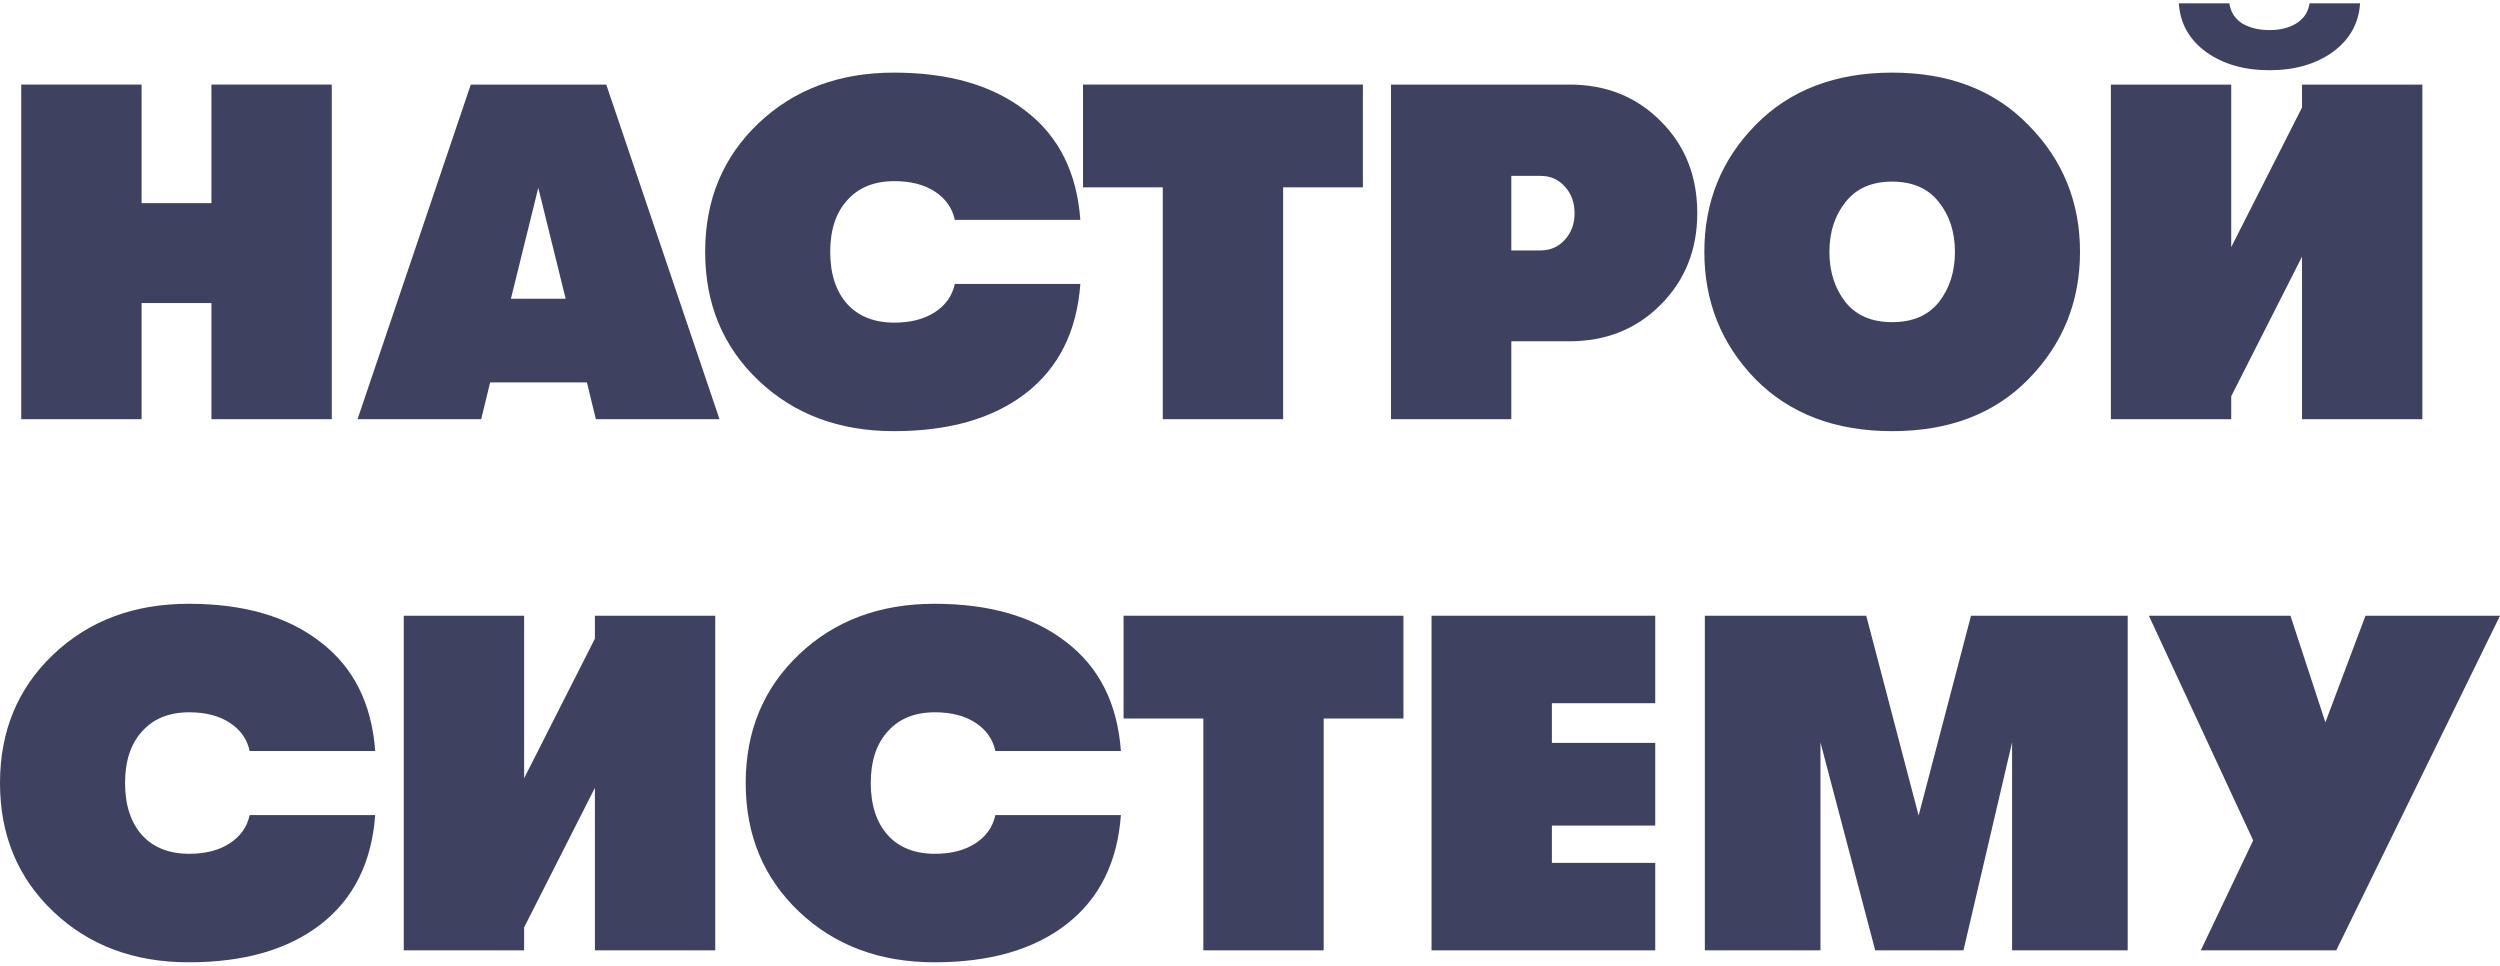 <svg width="378" height="146" viewBox="0 0 378 146" fill="none" xmlns="http://www.w3.org/2000/svg">
<path d="M3.211 63.383V12.787H21.407V30.713H31.968V12.787H50.165V63.383H31.968V45.819H21.407V63.383H3.211Z" fill="#3E4260"/>
<path d="M90.095 63.383L88.739 57.817H74.111L72.755 63.383H54.059L71.185 12.787H91.665L108.791 63.383H90.095ZM77.251 45.169H85.528L81.389 28.4L77.251 45.169Z" fill="#3E4260"/>
<path d="M135.162 65.19C126.884 65.19 120.058 62.636 114.682 57.528C109.307 52.42 106.619 45.94 106.619 38.085C106.619 30.231 109.307 23.75 114.682 18.642C120.058 13.534 126.884 10.98 135.162 10.98C143.487 10.98 150.123 12.908 155.071 16.763C160.066 20.57 162.825 26.063 163.348 33.242H144.367C143.986 31.46 142.987 30.038 141.37 28.978C139.753 27.918 137.707 27.388 135.233 27.388C132.189 27.388 129.81 28.352 128.097 30.279C126.385 32.158 125.529 34.76 125.529 38.085C125.529 41.41 126.385 44.036 128.097 45.964C129.81 47.843 132.189 48.782 135.233 48.782C137.707 48.782 139.753 48.252 141.37 47.192C142.987 46.132 143.986 44.711 144.367 42.928H163.348C162.825 50.108 160.066 55.625 155.071 59.48C150.123 63.286 143.487 65.19 135.162 65.19Z" fill="#3E4260"/>
<path d="M175.812 63.383V28.328H163.752V12.787H206.068V28.328H194.008V63.383H175.812Z" fill="#3E4260"/>
<path d="M237.29 12.787C242.855 12.787 247.47 14.643 251.133 18.353C254.796 22.015 256.628 26.641 256.628 32.23C256.628 37.772 254.772 42.398 251.062 46.108C247.399 49.77 242.808 51.601 237.29 51.601H228.512V63.383H210.316V12.787H237.29ZM232.865 37.868C234.388 37.868 235.624 37.338 236.576 36.278C237.575 35.218 238.074 33.869 238.074 32.23C238.074 30.592 237.575 29.243 236.576 28.183C235.624 27.123 234.411 26.593 232.937 26.593H228.512V37.868H232.865Z" fill="#3E4260"/>
<path d="M306.72 57.311C301.582 62.564 294.708 65.19 286.097 65.19C277.487 65.19 270.589 62.564 265.403 57.311C260.266 52.011 257.697 45.602 257.697 38.085C257.697 30.568 260.266 24.183 265.403 18.931C270.589 13.631 277.487 10.98 286.097 10.98C294.708 10.98 301.582 13.631 306.72 18.931C311.905 24.183 314.498 30.568 314.498 38.085C314.498 45.602 311.905 52.011 306.72 57.311ZM279.033 45.675C280.65 47.698 283.005 48.71 286.097 48.71C289.189 48.71 291.544 47.698 293.162 45.675C294.779 43.602 295.588 41.073 295.588 38.085C295.588 35.098 294.779 32.592 293.162 30.568C291.544 28.496 289.189 27.46 286.097 27.46C283.005 27.46 280.65 28.496 279.033 30.568C277.415 32.592 276.607 35.098 276.607 38.085C276.607 41.073 277.415 43.602 279.033 45.675Z" fill="#3E4260"/>
<path d="M352.703 7.872C350.134 9.704 346.947 10.619 343.141 10.619C339.335 10.619 336.148 9.704 333.579 7.872C331.01 5.993 329.631 3.536 329.44 0.5H337.076C337.266 1.801 337.908 2.813 339.002 3.536C340.144 4.21 341.524 4.548 343.141 4.548C344.759 4.548 346.114 4.21 347.209 3.536C348.35 2.813 349.016 1.801 349.207 0.5H356.842C356.652 3.536 355.272 5.993 352.703 7.872ZM348.065 38.808L337.361 59.913V63.383H319.165V12.787H337.361V37.362L348.065 16.257V12.787H366.261V63.383H348.065V38.808Z" fill="#3E4260"/>
<path d="M28.543 145.5C20.266 145.5 13.439 142.946 8.063 137.838C2.688 132.731 0 126.25 0 118.395C0 110.541 2.688 104.06 8.063 98.952C13.439 93.844 20.266 91.291 28.543 91.291C36.868 91.291 43.505 93.218 48.452 97.073C53.447 100.88 56.206 106.373 56.73 113.553H37.748C37.368 111.77 36.369 110.348 34.751 109.288C33.134 108.228 31.088 107.698 28.614 107.698C25.57 107.698 23.191 108.662 21.479 110.589C19.766 112.468 18.91 115.07 18.91 118.395C18.91 121.72 19.766 124.346 21.479 126.274C23.191 128.153 25.57 129.093 28.614 129.093C31.088 129.093 33.134 128.563 34.751 127.503C36.369 126.442 37.368 125.021 37.748 123.238H56.73C56.206 130.418 53.447 135.935 48.452 139.79C43.505 143.597 36.868 145.5 28.543 145.5Z" fill="#3E4260"/>
<path d="M89.95 119.118L79.246 140.224V143.693H61.05V93.098H79.246V117.673L89.95 96.567V93.098H108.146V143.693H89.95V119.118Z" fill="#3E4260"/>
<path d="M141.294 145.5C133.017 145.5 126.19 142.946 120.814 137.838C115.439 132.731 112.751 126.25 112.751 118.395C112.751 110.541 115.439 104.06 120.814 98.952C126.19 93.844 133.017 91.291 141.294 91.291C149.619 91.291 156.256 93.218 161.203 97.073C166.198 100.88 168.957 106.373 169.481 113.553H150.499C150.119 111.77 149.12 110.348 147.502 109.288C145.885 108.228 143.839 107.698 141.366 107.698C138.321 107.698 135.942 108.662 134.23 110.589C132.517 112.468 131.661 115.07 131.661 118.395C131.661 121.72 132.517 124.346 134.23 126.274C135.942 128.153 138.321 129.093 141.366 129.093C143.839 129.093 145.885 128.563 147.502 127.503C149.12 126.442 150.119 125.021 150.499 123.238H169.481C168.957 130.418 166.198 135.935 161.203 139.79C156.256 143.597 149.619 145.5 141.294 145.5Z" fill="#3E4260"/>
<path d="M181.944 143.693V108.638H169.885V93.098H212.2V108.638H200.14V143.693H181.944Z" fill="#3E4260"/>
<path d="M216.449 143.693V93.098H250.272V106.325H234.645V112.324H250.272V124.828H234.645V130.466H250.272V143.693H216.449Z" fill="#3E4260"/>
<path d="M257.772 143.693V93.098H282.176L290.097 123.31L298.018 93.098H321.709V143.693H304.226V112.252L296.876 143.693H283.532L275.255 112.252V143.693H257.772Z" fill="#3E4260"/>
<path d="M357.663 93.098H378L353.239 143.693H332.759L340.68 127.069L324.91 93.098H346.317L351.598 109.216L357.663 93.098Z" fill="#3E4260"/>
</svg>
